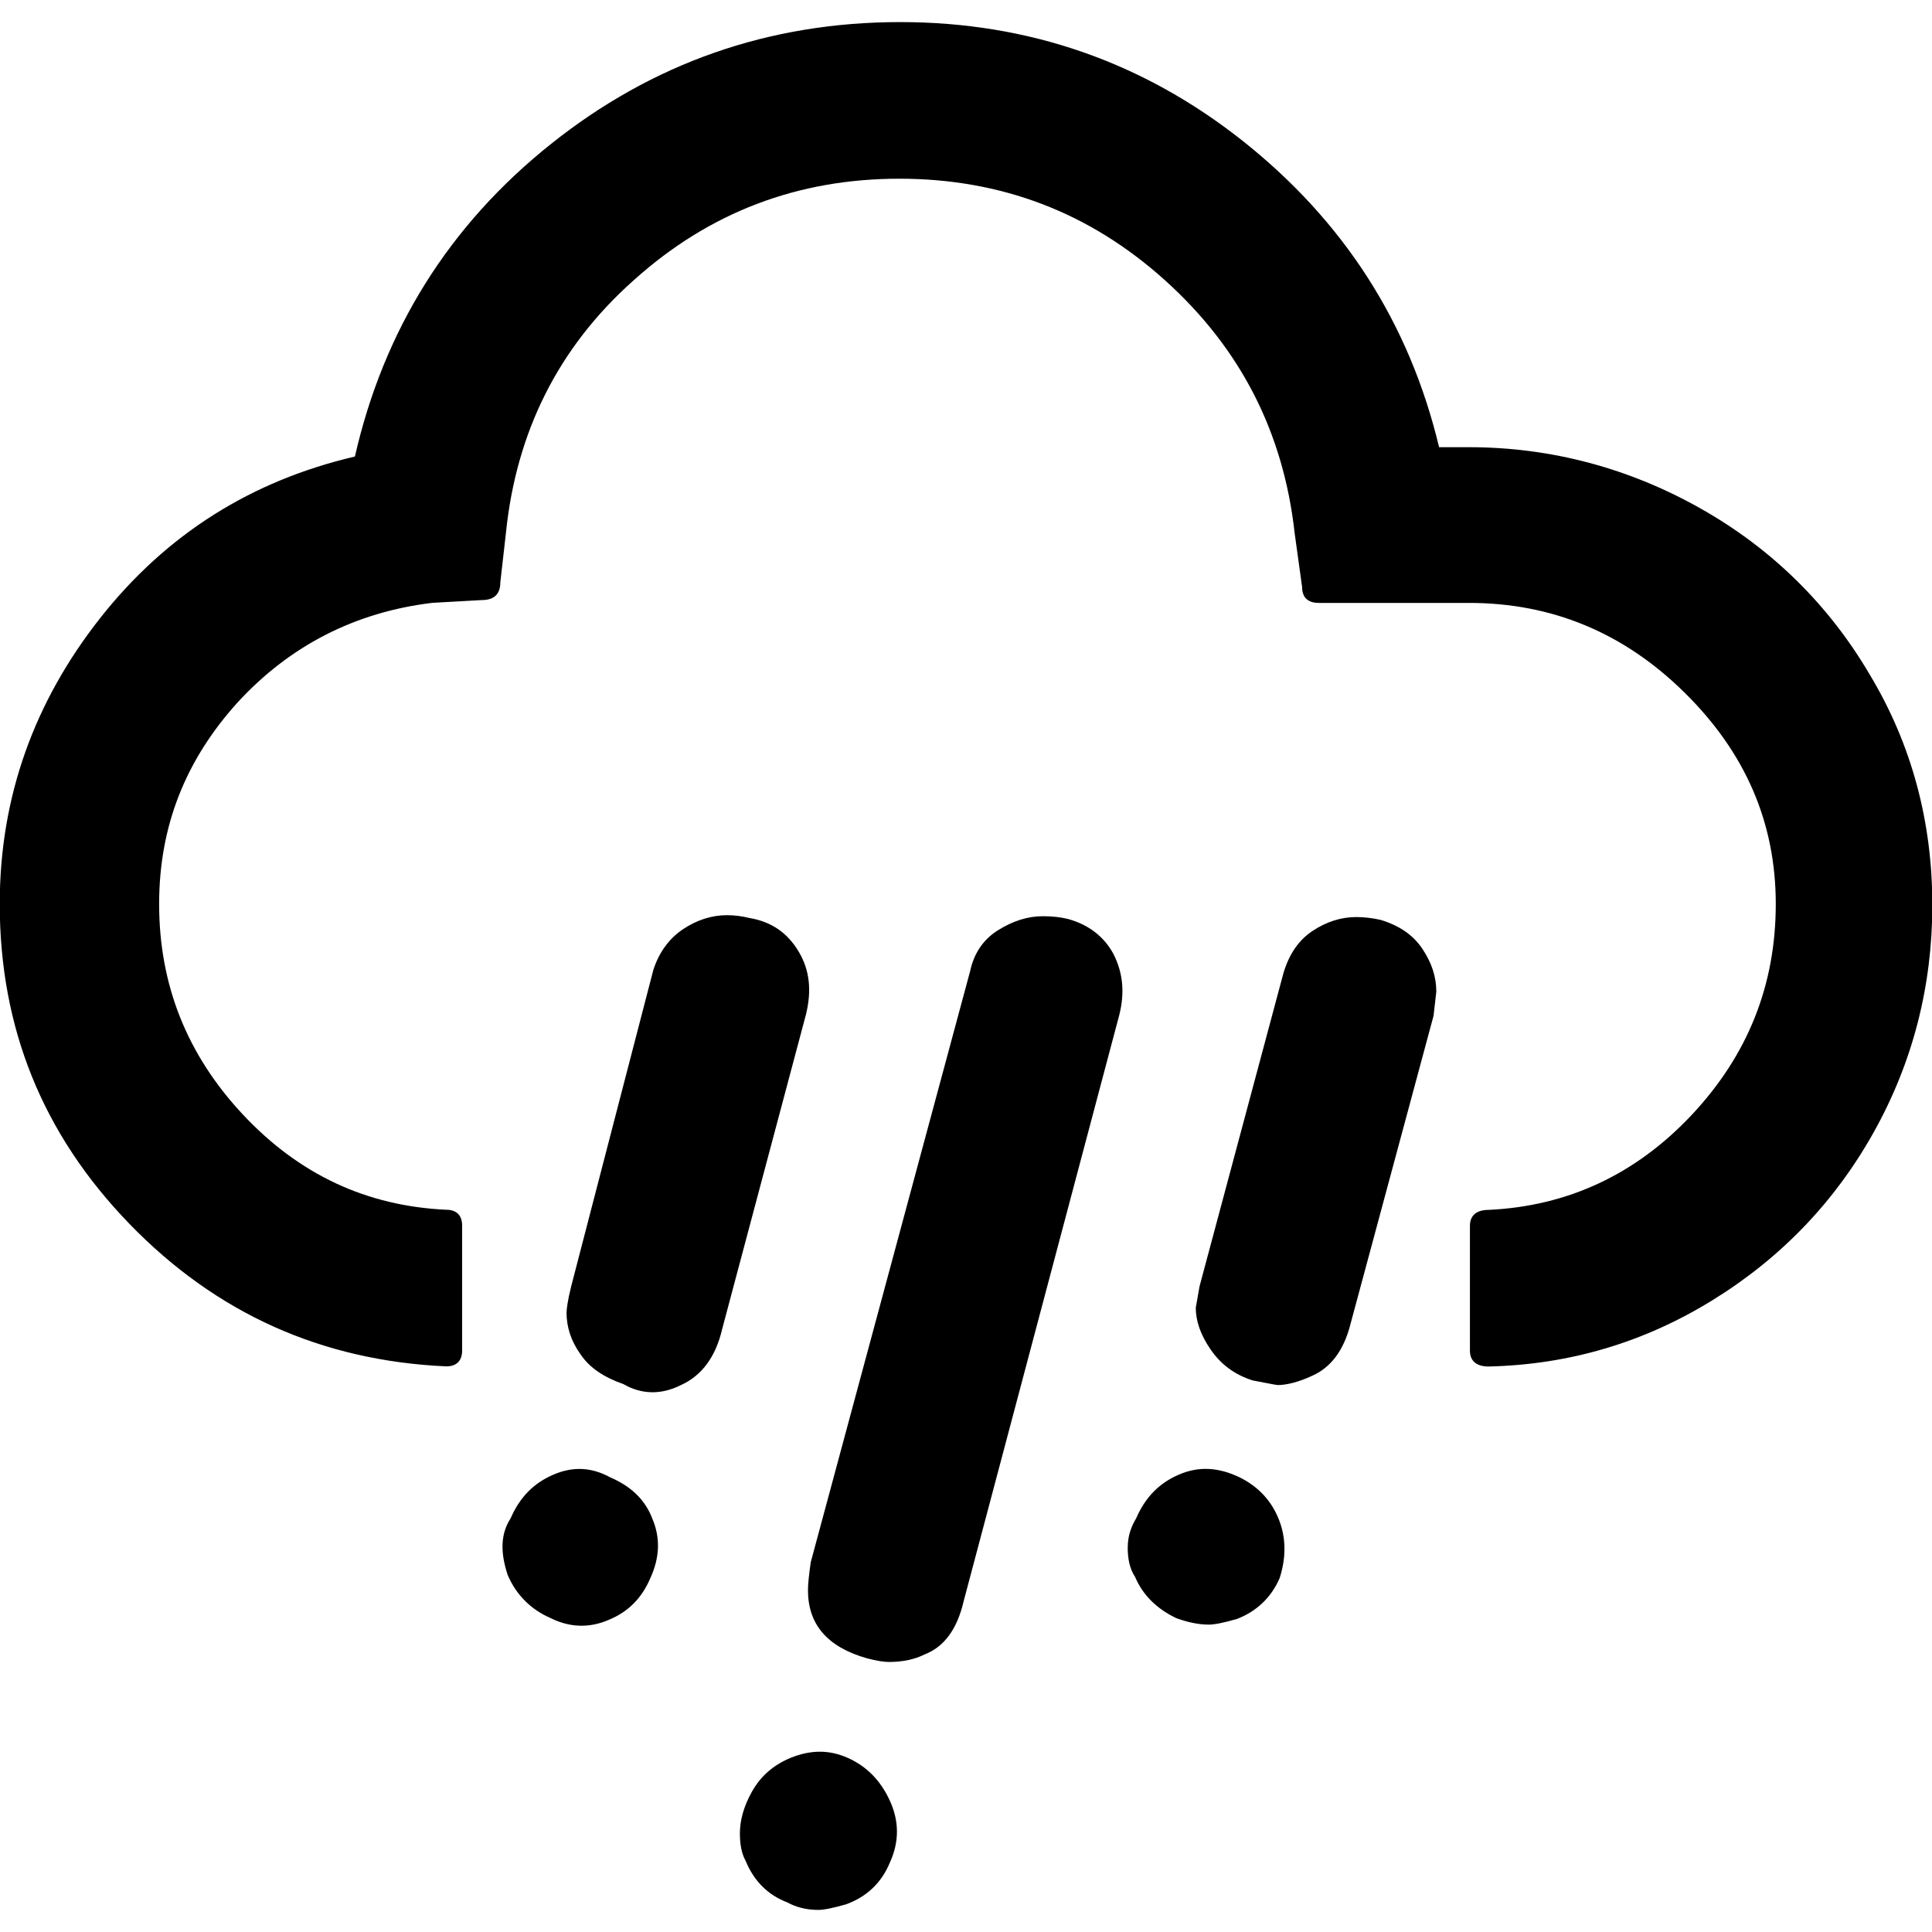 <?xml version="1.0" encoding="UTF-8" standalone="no"?>
<svg
   version="1.1"
   id="Layer_1"
   x="0px"
   y="0px"
   viewBox="0 0 30 30"
   style="enable-background:new 0 0 30 30;"
   xml:space="preserve"
   sodipodi:docname="hail-symbolic.svg"
   inkscape:version="1.2.2 (b0a8486541, 2022-12-01)"
   xmlns:inkscape="http://www.inkscape.org/namespaces/inkscape"
   xmlns:sodipodi="http://sodipodi.sourceforge.net/DTD/sodipodi-0.dtd"
   xmlns="http://www.w3.org/2000/svg"
   xmlns:svg="http://www.w3.org/2000/svg"
   xmlns:rdf="http://www.w3.org/1999/02/22-rdf-syntax-ns#"
   xmlns:cc="http://creativecommons.org/ns#"
   xmlns:dc="http://purl.org/dc/elements/1.1/"><defs
   id="defs7" /><sodipodi:namedview
   inkscape:document-rotation="0"
   pagecolor="#ffffff"
   bordercolor="#666666"
   borderopacity="1"
   objecttolerance="10"
   gridtolerance="10"
   guidetolerance="10"
   inkscape:pageopacity="0"
   inkscape:pageshadow="2"
   inkscape:window-width="1920"
   inkscape:window-height="1014"
   id="namedview5"
   showgrid="false"
   inkscape:zoom="22.2"
   inkscape:cx="15"
   inkscape:cy="15.495495"
   inkscape:window-x="1080"
   inkscape:window-y="470"
   inkscape:window-maximized="1"
   inkscape:current-layer="Layer_1"
   inkscape:showpageshadow="2"
   inkscape:pagecheckerboard="0"
   inkscape:deskcolor="#d1d1d1" />
<path
   d="m -0.004,14.037 c 0,1.925 0.666,3.575 2.012,4.965 1.346,1.39 2.982,2.128 4.922,2.215 0.159,0 0.246,-0.087 0.246,-0.246 v -1.94 c 0,-0.159 -0.087,-0.246 -0.246,-0.246 C 5.685,18.727 4.643,18.235 3.774,17.309 2.906,16.382 2.471,15.297 2.471,14.037 c 0,-1.201 0.405,-2.229 1.216,-3.127 0.811,-0.883 1.824,-1.404 3.025,-1.549 l 0.767,-0.043 c 0.188,0 0.29,-0.087 0.29,-0.275 L 7.856,8.276 C 8.015,6.713 8.667,5.395 9.839,4.353 c 1.173,-1.057 2.548,-1.578 4.126,-1.578 1.578,0 2.953,0.521 4.126,1.578 1.173,1.057 1.838,2.36 2.012,3.923 l 0.116,0.84 c 0,0.159 0.087,0.246 0.261,0.246 h 2.331 c 1.288,0 2.403,0.463 3.344,1.39 0.941,0.926 1.419,2.012 1.419,3.286 0,1.259 -0.434,2.345 -1.303,3.272 -0.869,0.926 -1.925,1.419 -3.156,1.477 -0.188,0 -0.29,0.087 -0.29,0.246 v 1.94 c 0,0.159 0.101,0.246 0.29,0.246 1.259,-0.029 2.417,-0.376 3.474,-1.028 1.057,-0.651 1.896,-1.52 2.504,-2.606 0.608,-1.086 0.912,-2.273 0.912,-3.532 0,-1.288 -0.318,-2.49 -0.97,-3.575 C 28.397,9.391 27.514,8.522 26.414,7.9 25.314,7.277 24.098,6.944 22.81,6.944 H 22.346 C 21.883,5.005 20.855,3.427 19.307,2.196 17.758,0.966 15.977,0.343 13.979,0.343 c -2.041,0 -3.851,0.637 -5.428,1.896 C 6.973,3.499 5.96,5.12 5.511,7.089 3.904,7.465 2.587,8.291 1.559,9.593 0.532,10.896 -0.004,12.373 -0.004,14.037 Z M 7.885,24.46 c 0.13,0.304 0.362,0.536 0.666,0.666 0.29,0.145 0.594,0.159 0.897,0.029 0.318,-0.13 0.521,-0.347 0.651,-0.651 0.145,-0.318 0.159,-0.622 0.029,-0.926 -0.116,-0.304 -0.347,-0.507 -0.651,-0.637 -0.29,-0.159 -0.579,-0.174 -0.883,-0.043 -0.304,0.13 -0.521,0.347 -0.666,0.68 -0.159,0.246 -0.159,0.536 -0.043,0.883 z m 0.912,-4.082 c 0,0.232 0.072,0.449 0.217,0.651 0.145,0.217 0.376,0.362 0.666,0.463 0.275,0.159 0.579,0.174 0.897,0.014 0.318,-0.145 0.536,-0.434 0.637,-0.869 L 12.517,15.745 c 0.087,-0.362 0.058,-0.68 -0.116,-0.97 -0.174,-0.29 -0.42,-0.463 -0.767,-0.521 -0.116,-0.029 -0.232,-0.043 -0.347,-0.043 -0.232,0 -0.463,0.072 -0.68,0.217 -0.217,0.145 -0.376,0.362 -0.463,0.637 l -1.274,4.907 c -0.058,0.232 -0.072,0.362 -0.072,0.405 z m 2.692,8.092 c 0,0.174 0.029,0.318 0.087,0.42 0.13,0.318 0.347,0.536 0.651,0.651 0.13,0.072 0.29,0.116 0.478,0.116 0.087,0 0.232,-0.029 0.434,-0.087 0.318,-0.116 0.55,-0.333 0.68,-0.651 0.145,-0.318 0.145,-0.637 0,-0.955 -0.145,-0.318 -0.362,-0.536 -0.651,-0.666 -0.29,-0.13 -0.579,-0.13 -0.897,0 -0.275,0.116 -0.463,0.29 -0.594,0.521 -0.13,0.232 -0.188,0.449 -0.188,0.651 z m 1.057,-3.778 c 0,0.536 0.304,0.883 0.912,1.057 0.159,0.043 0.275,0.058 0.347,0.058 0.217,0 0.405,-0.043 0.55,-0.116 0.304,-0.116 0.507,-0.391 0.608,-0.825 l 2.417,-9.105 c 0.087,-0.347 0.058,-0.651 -0.087,-0.941 -0.145,-0.275 -0.391,-0.463 -0.709,-0.55 -0.116,-0.029 -0.246,-0.043 -0.391,-0.043 -0.232,0 -0.463,0.072 -0.695,0.217 -0.232,0.145 -0.376,0.362 -0.434,0.637 l -2.475,9.178 c -0.029,0.203 -0.043,0.347 -0.043,0.434 z m 4.965,-0.666 c 0,0.174 0.029,0.333 0.116,0.463 0.116,0.275 0.333,0.492 0.637,0.637 0.159,0.058 0.333,0.101 0.507,0.101 0.087,0 0.232,-0.029 0.434,-0.087 0.304,-0.116 0.536,-0.333 0.666,-0.637 0.101,-0.318 0.101,-0.622 -0.014,-0.912 -0.116,-0.29 -0.318,-0.507 -0.608,-0.651 -0.333,-0.159 -0.637,-0.174 -0.941,-0.043 -0.304,0.13 -0.521,0.347 -0.666,0.68 -0.087,0.145 -0.13,0.29 -0.13,0.449 z m 1.057,-3.72 c 0,0.203 0.072,0.42 0.232,0.651 0.159,0.232 0.376,0.391 0.651,0.478 0.232,0.043 0.362,0.072 0.391,0.072 0.13,0 0.318,-0.043 0.536,-0.145 0.29,-0.13 0.478,-0.391 0.579,-0.753 l 1.303,-4.835 c 0.029,-0.246 0.043,-0.376 0.043,-0.376 0,-0.232 -0.072,-0.449 -0.217,-0.666 -0.145,-0.217 -0.362,-0.362 -0.651,-0.449 -0.13,-0.029 -0.261,-0.043 -0.376,-0.043 -0.232,0 -0.463,0.072 -0.68,0.217 -0.217,0.145 -0.362,0.362 -0.449,0.651 l -1.303,4.864 z"
   id="path2"
   style="stroke-width:1.448" />
</svg>
